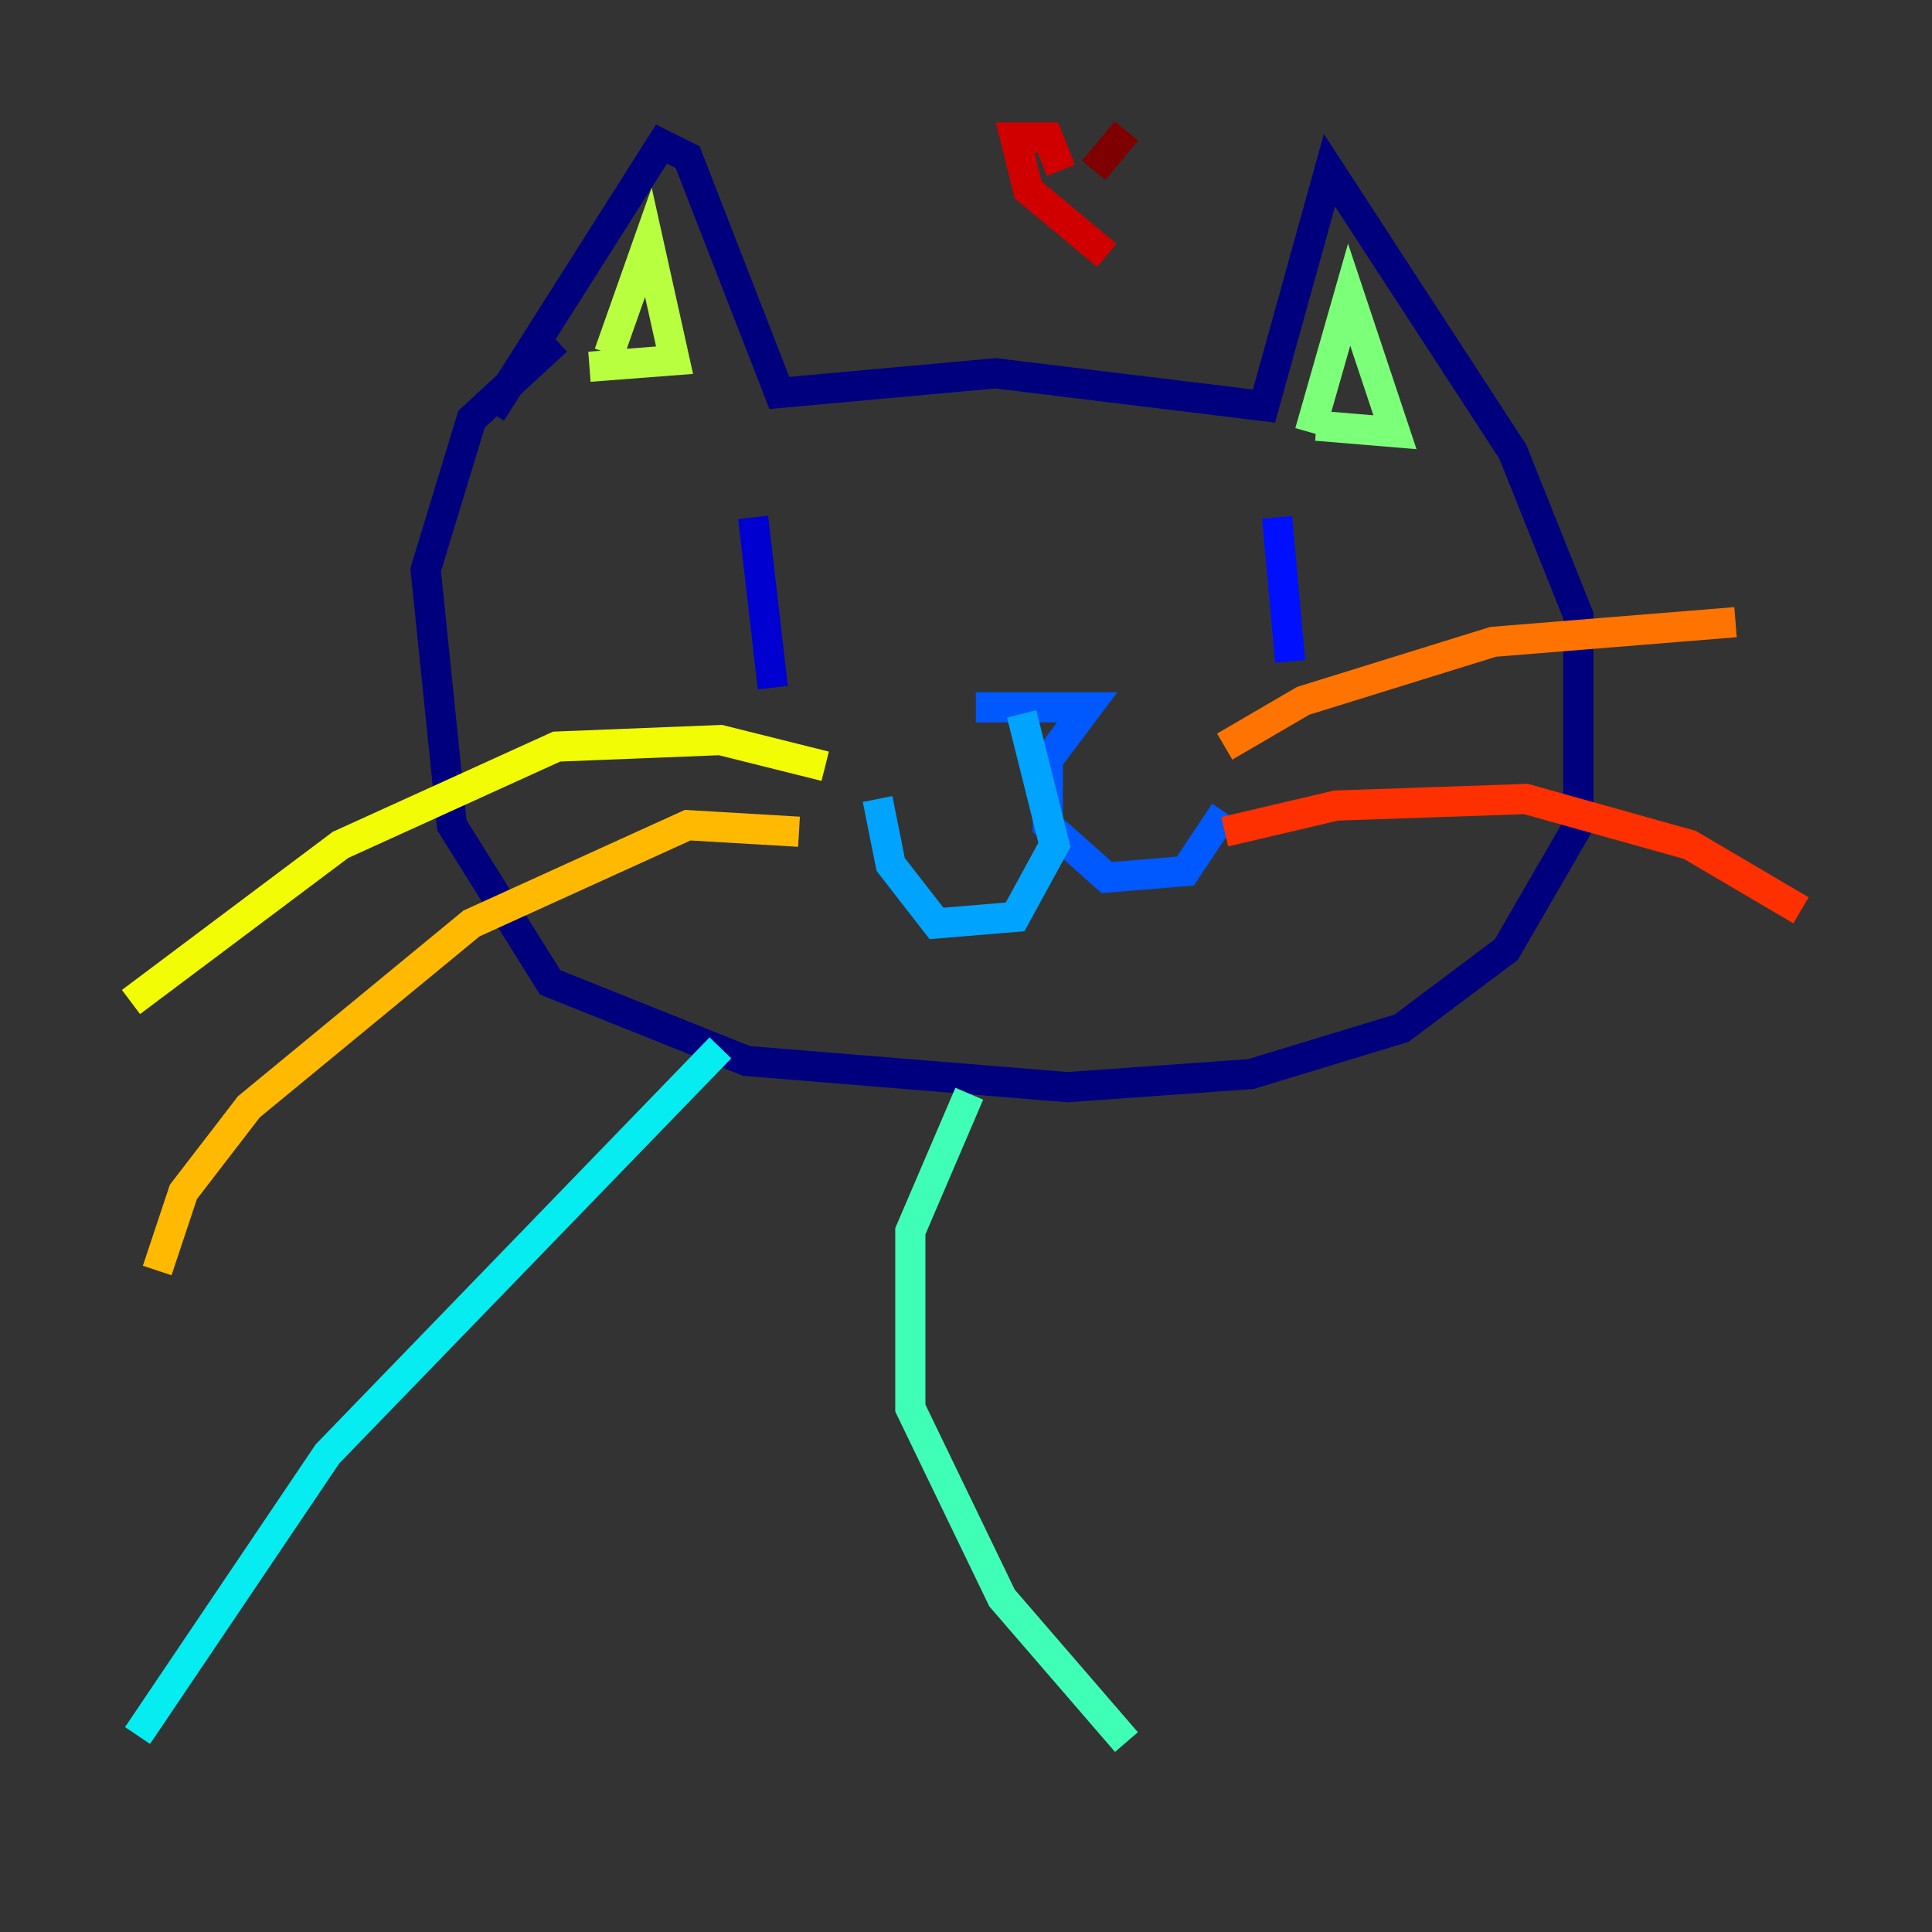 <?xml version="1.0" encoding="utf-8" ?>
<svg baseProfile="tiny" height="128" version="1.2" viewBox="0,0,128,128" width="128" xmlns="http://www.w3.org/2000/svg" xmlns:ev="http://www.w3.org/2001/xml-events" xmlns:xlink="http://www.w3.org/1999/xlink"><rect x="0" y="0" width="128" height="128" fill="#333333" stroke="none"/><defs /><polyline fill="none" points="32.542,27.336 43.824,9.546 45.559,10.414 51.634,26.034 65.953,24.732 83.742,26.902 88.081,11.281 100.231,29.939 104.57,40.786 104.57,54.671 99.797,62.915 92.854,68.122 82.875,71.159 70.725,72.027 49.464,70.291 36.447,65.085 29.939,54.671 28.203,37.749 31.241,27.77 36.881,22.563" stroke="#00007f" stroke-width="2" /><polyline fill="none" points="49.898,34.278 51.2,45.559" stroke="#0000d1" stroke-width="2" /><polyline fill="none" points="84.61,34.278 85.478,43.824" stroke="#0010ff" stroke-width="2" /><polyline fill="none" points="64.651,46.861 72.027,46.861 69.424,50.332 69.424,54.671 73.329,58.142 78.536,57.709 81.139,53.803" stroke="#0058ff" stroke-width="2" /><polyline fill="none" points="67.688,47.295 69.858,55.973 67.254,60.746 62.047,61.18 59.01,57.275 58.142,52.936" stroke="#00a4ff" stroke-width="2" /><polyline fill="none" points="47.729,69.424 21.695,96.325 9.112,114.983" stroke="#05ecf1" stroke-width="2" /><polyline fill="none" points="64.217,72.461 60.312,81.573 60.312,93.288 66.386,105.871 74.63,115.417" stroke="#3fffb7" stroke-width="2" /><polyline fill="none" points="86.78,28.637 89.383,19.525 92.42,28.637 87.214,28.203" stroke="#7cff79" stroke-width="2" /><polyline fill="none" points="40.352,23.43 42.956,16.054 44.691,23.864 39.051,24.298" stroke="#b7ff3f" stroke-width="2" /><polyline fill="none" points="54.671,50.766 47.729,49.031 36.881,49.464 22.563,55.973 8.678,66.386" stroke="#f1fc05" stroke-width="2" /><polyline fill="none" points="52.936,55.105 45.559,54.671 31.241,61.18 16.488,73.329 12.149,78.969 10.414,84.176" stroke="#ffb900" stroke-width="2" /><polyline fill="none" points="81.139,49.464 86.346,46.427 98.929,42.522 114.983,41.22" stroke="#ff7300" stroke-width="2" /><polyline fill="none" points="81.139,55.105 88.515,53.37 101.098,52.936 111.946,55.973 119.322,60.312" stroke="#ff3000" stroke-width="2" /><polyline fill="none" points="70.291,11.281 69.424,9.112 67.254,9.112 68.122,12.583 73.329,16.922" stroke="#d10000" stroke-width="2" /><polyline fill="none" points="72.461,11.281 74.63,8.678" stroke="#7f0000" stroke-width="2" /></svg>